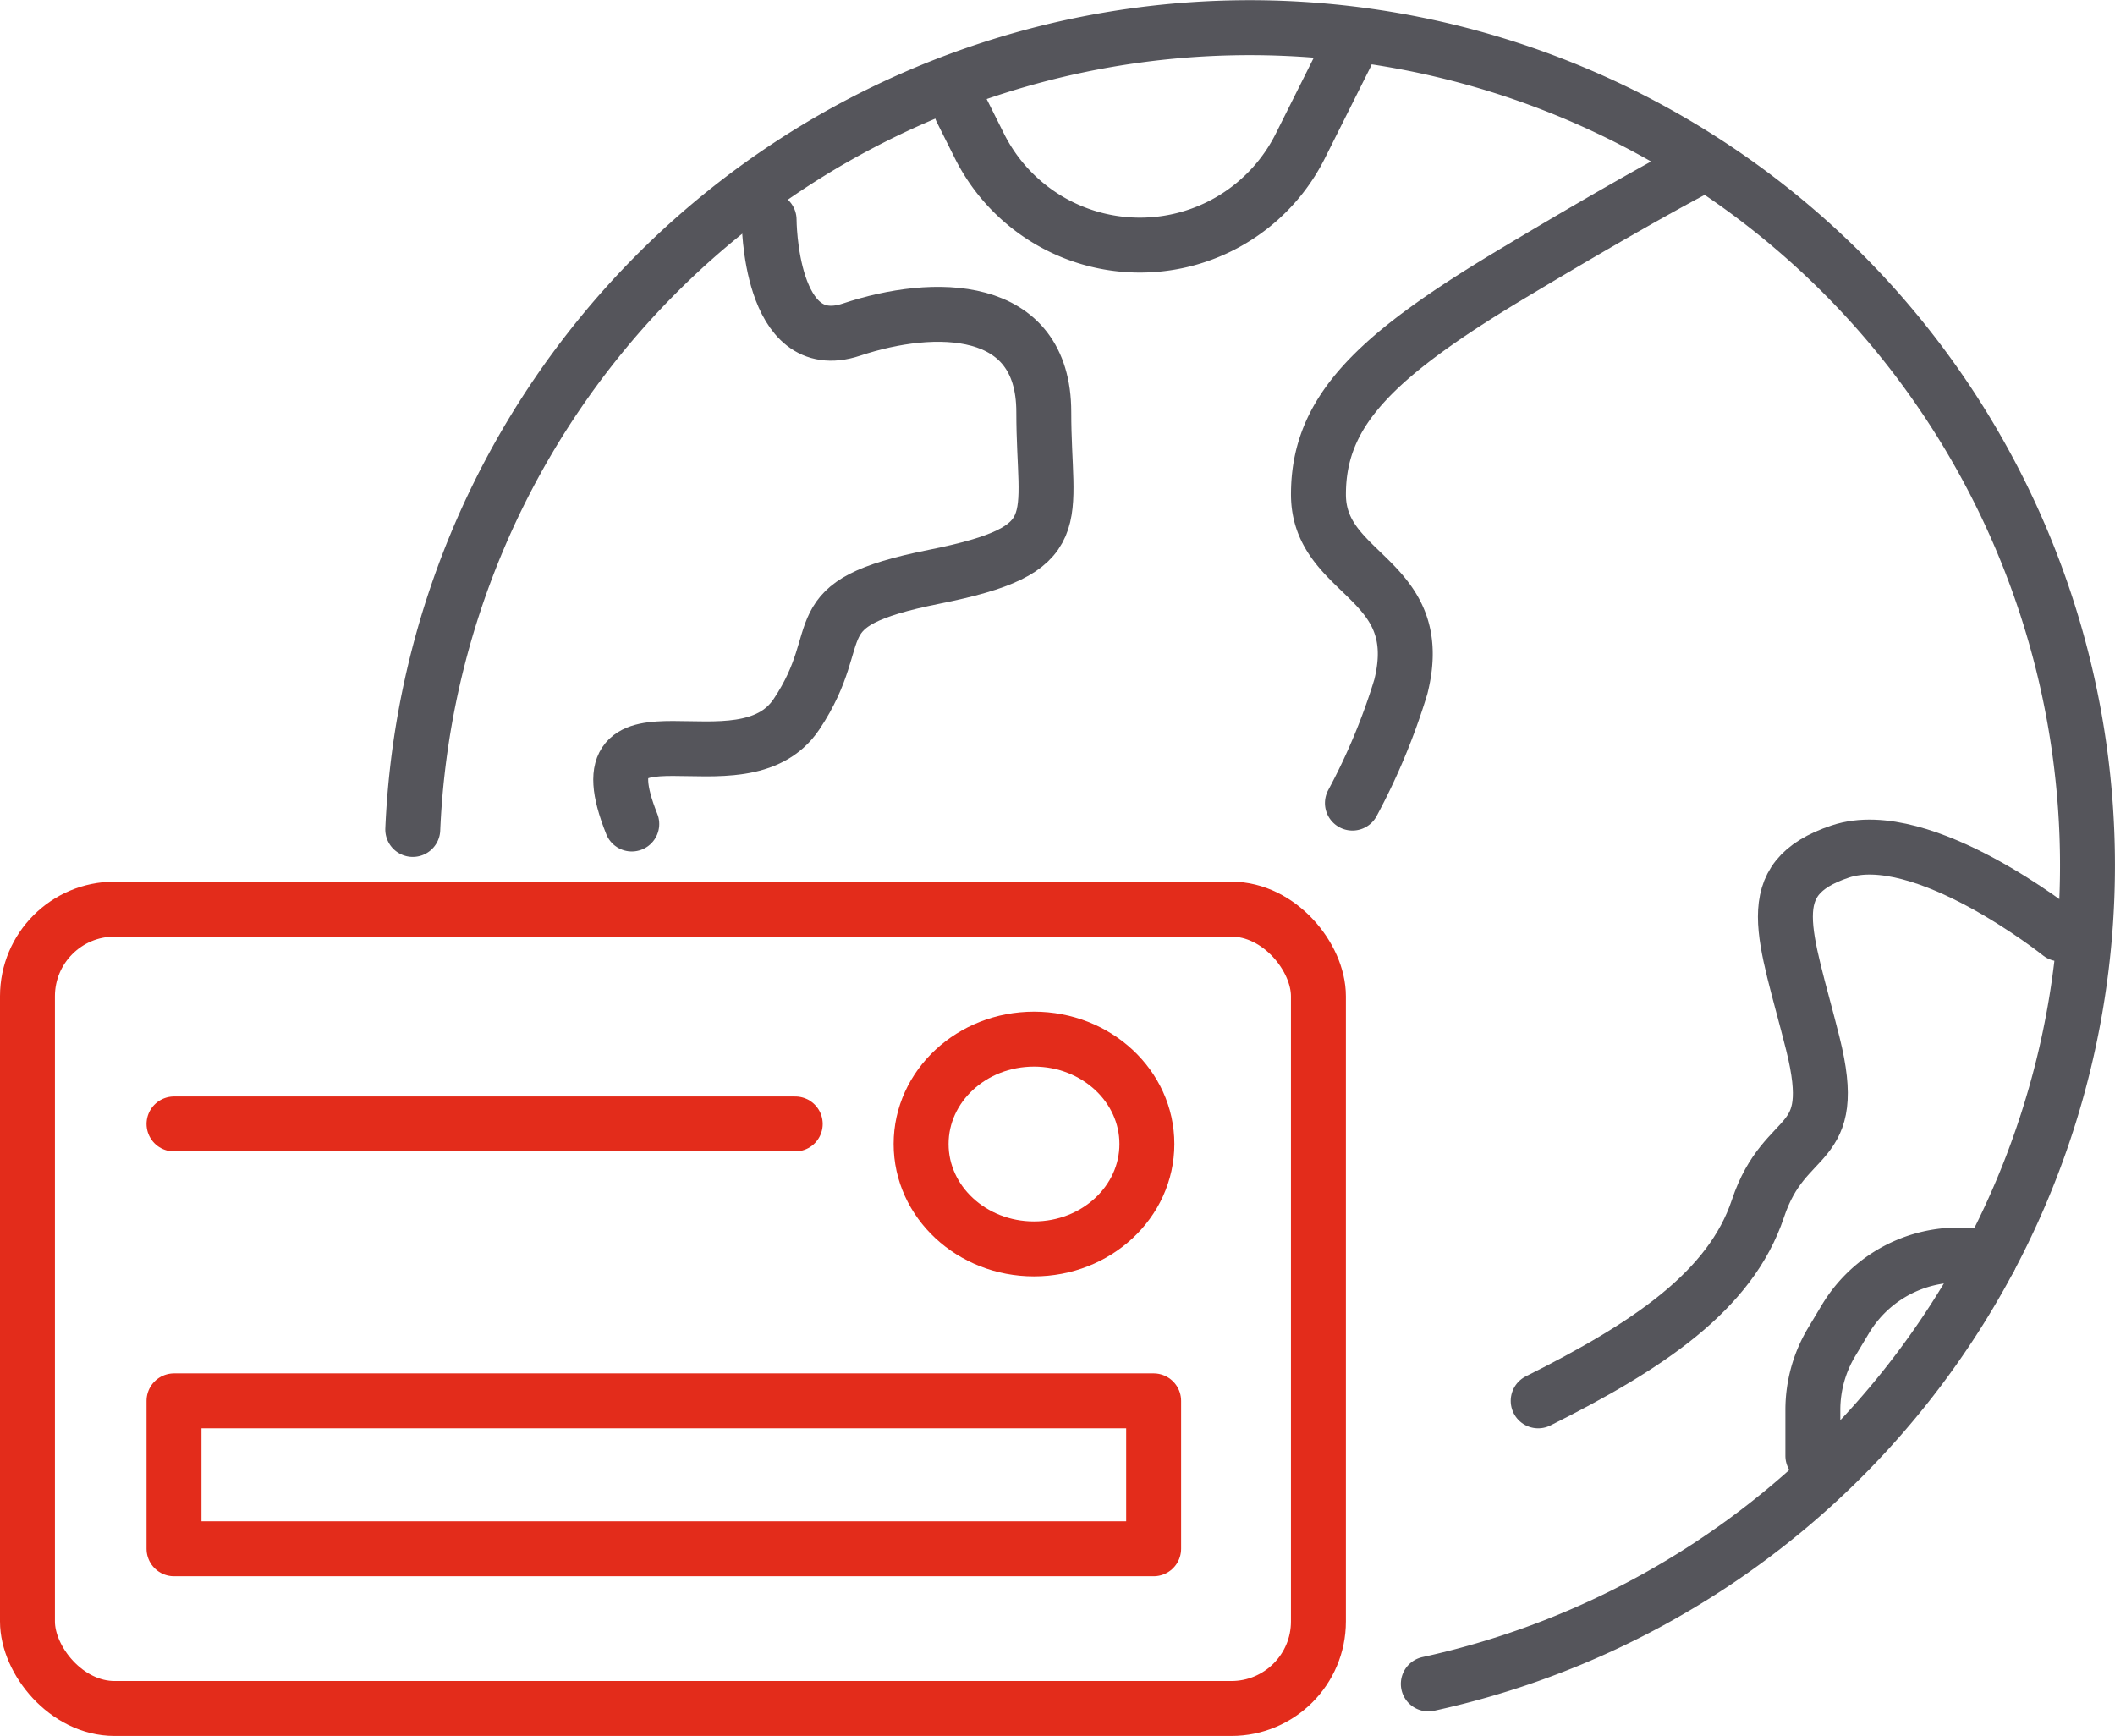 <svg xmlns="http://www.w3.org/2000/svg" width="77.001" height="63.202" viewBox="0 0 77.001 63.202"><defs><style>.a,.b{fill:none;stroke-linecap:round;stroke-linejoin:round;stroke-width:2px;}.a{stroke:#55555b;}.b{stroke:#e32c1b;}</style></defs><g transform="translate(-428.058 2.946)"><path class="a" d="M443.086,27.251A30.5,30.5,0,1,1,480.059,58.36"/><path class="a" d="M463.059,1.054l.656,1.312a6.533,6.533,0,0,0,7.428,3.417h0A6.533,6.533,0,0,0,475.4,2.366l1.657-3.312"/><path class="a" d="M494.059,50.054v-1.67a4.8,4.8,0,0,1,.684-2.471l.5-.834a4.8,4.8,0,0,1,5.244-2.2h0"/><path class="a" d="M484.059,48.054c4-2,7-4,8-7s3-2,2-6-2-6,1-7,8,3,8,3"/><path class="a" d="M490.059,3.054s-2,1-7,4-7,5-7,8,4,3,3,7a23.191,23.191,0,0,1-1.763,4.238"/><path class="a" d="M456.059,5.054s0,5,3,4,7-1,7,3,1,5-4,6-3,2-5,5-8-1-6,4"/><rect class="b" width="47" height="29.102" rx="3.17" transform="translate(429.058 30.153)"/><rect class="b" width="35.666" height="5.386" transform="translate(434.393 48.054)"/><ellipse class="b" cx="4.11" cy="3.819" rx="4.11" ry="3.819" transform="translate(461.593 34.885)"/><line class="b" x1="22.617" transform="translate(434.393 37.974)"/></g></svg>